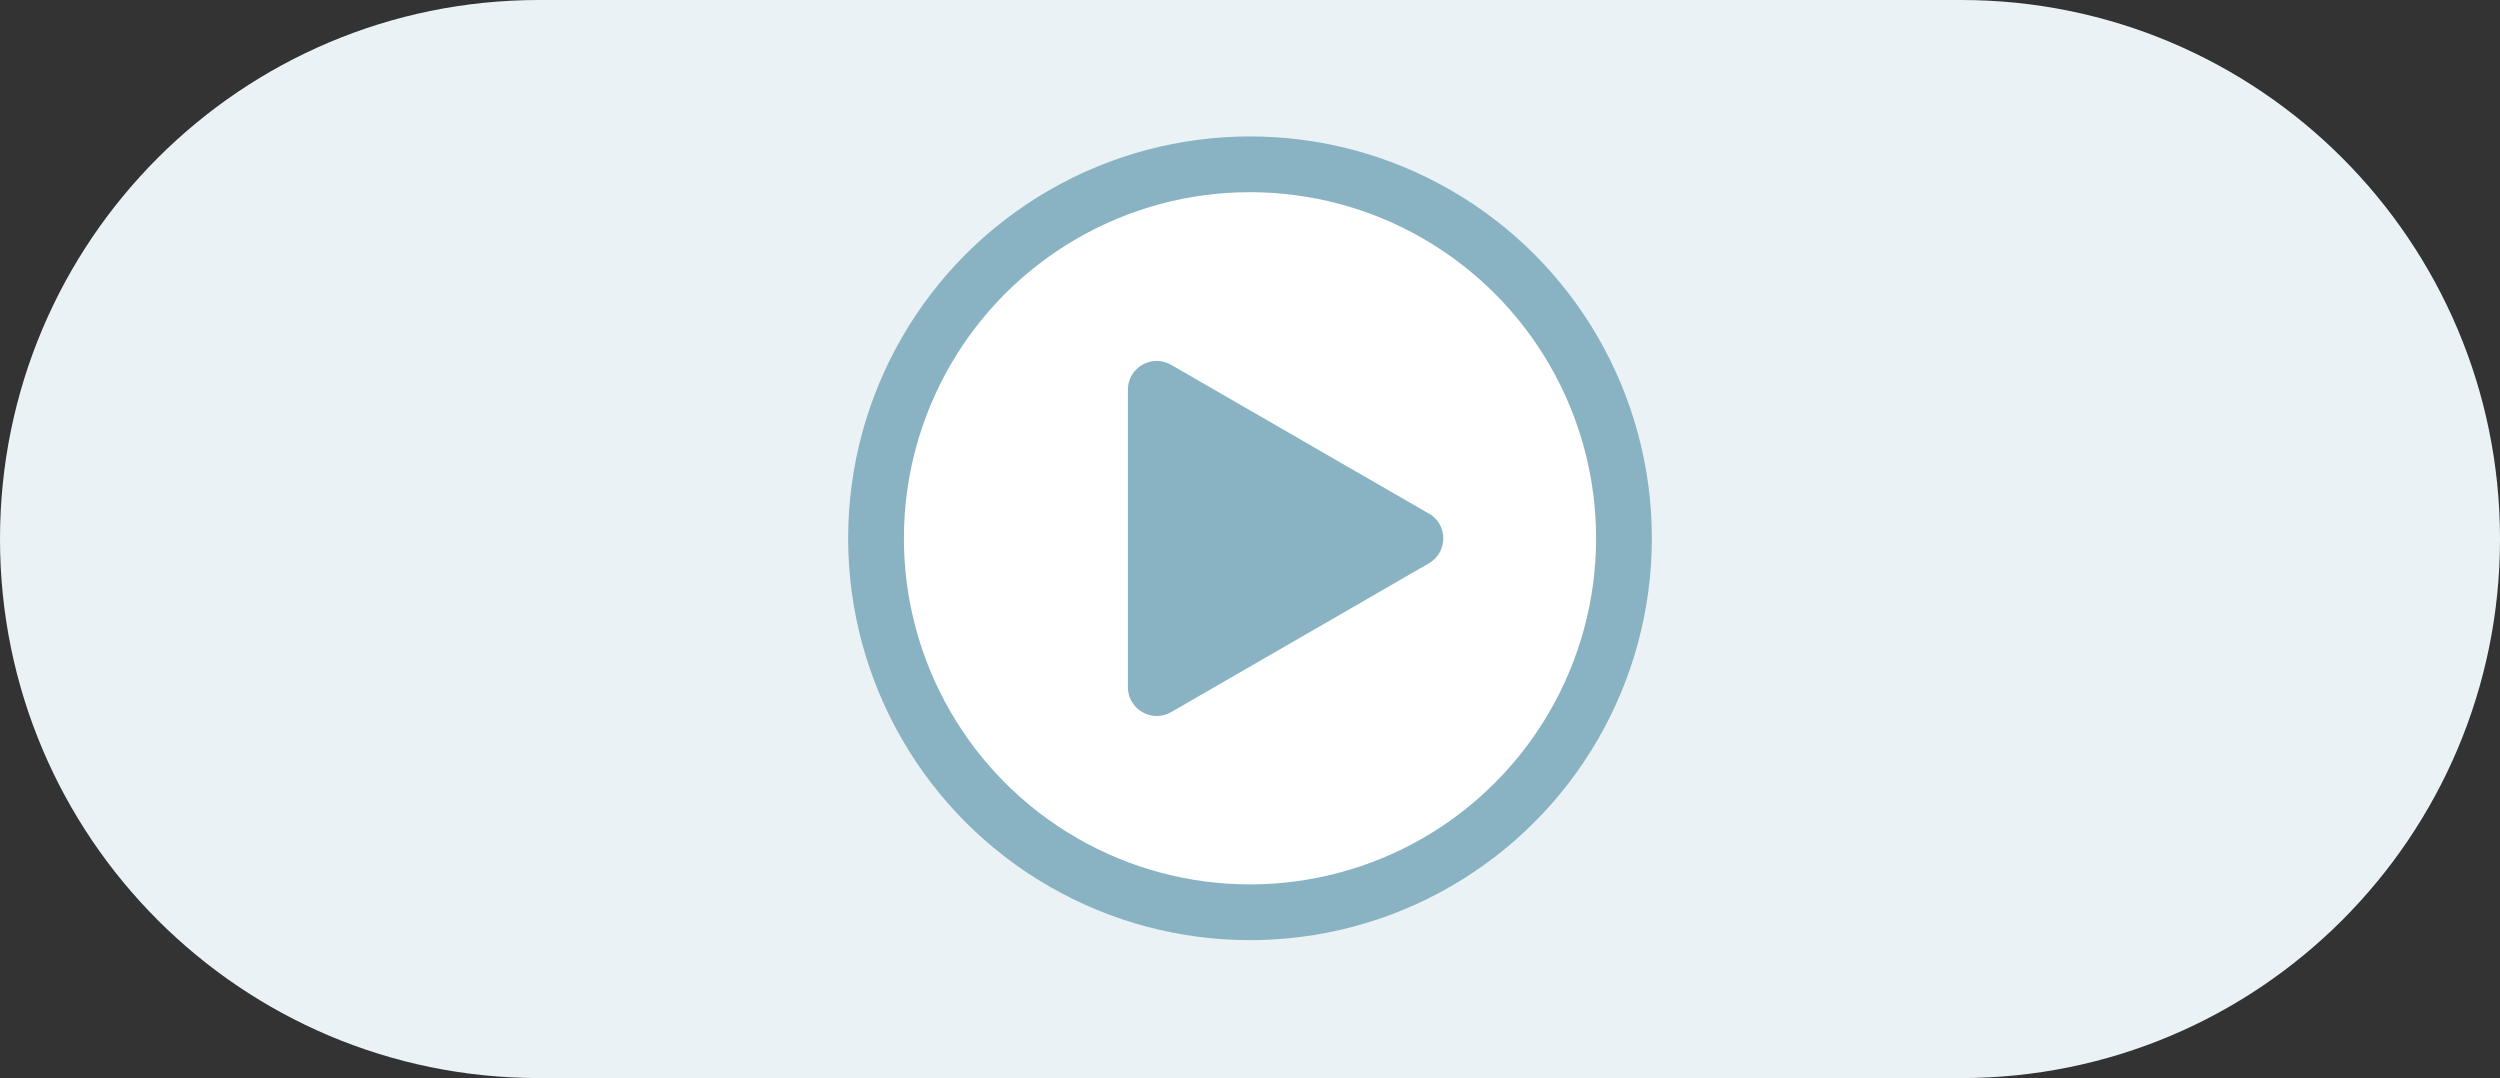 <?xml version="1.0" encoding="UTF-8"?><svg id="Ebene_1" xmlns="http://www.w3.org/2000/svg" width="134.5" height="58" viewBox="0 0 134.5 58"><rect x="0" y="0" width="134.5" height="58" fill="#333333" stroke="none"/><defs><style>.cls-1{fill:#fff;stroke:#89b3c3;stroke-linecap:round;stroke-linejoin:round;stroke-width:3px;}.cls-2{fill:#89b3c3;}.cls-2,.cls-3{stroke-width:0px;}.cls-3{fill:#eaf2f5;}</style></defs><g id="Rechteck_353"><path class="cls-3" d="m29,0h76.5c16.02,0,29,12.98,29,29h0c0,16.02-12.98,29-29,29H29C12.98,58,0,45.02,0,29h0C0,12.98,12.98,0,29,0Z"/></g><circle class="cls-1" cx="67.25" cy="28.96" r="20.12"/><path class="cls-2" d="m76.87,27.62c1.04.6,1.04,2.09,0,2.69l-6.93,4-6.93,4c-1.04.6-2.33-.15-2.33-1.34v-8s0-8,0-8c0-1.2,1.29-1.94,2.33-1.34l6.93,4,6.93,4Z"/></svg>